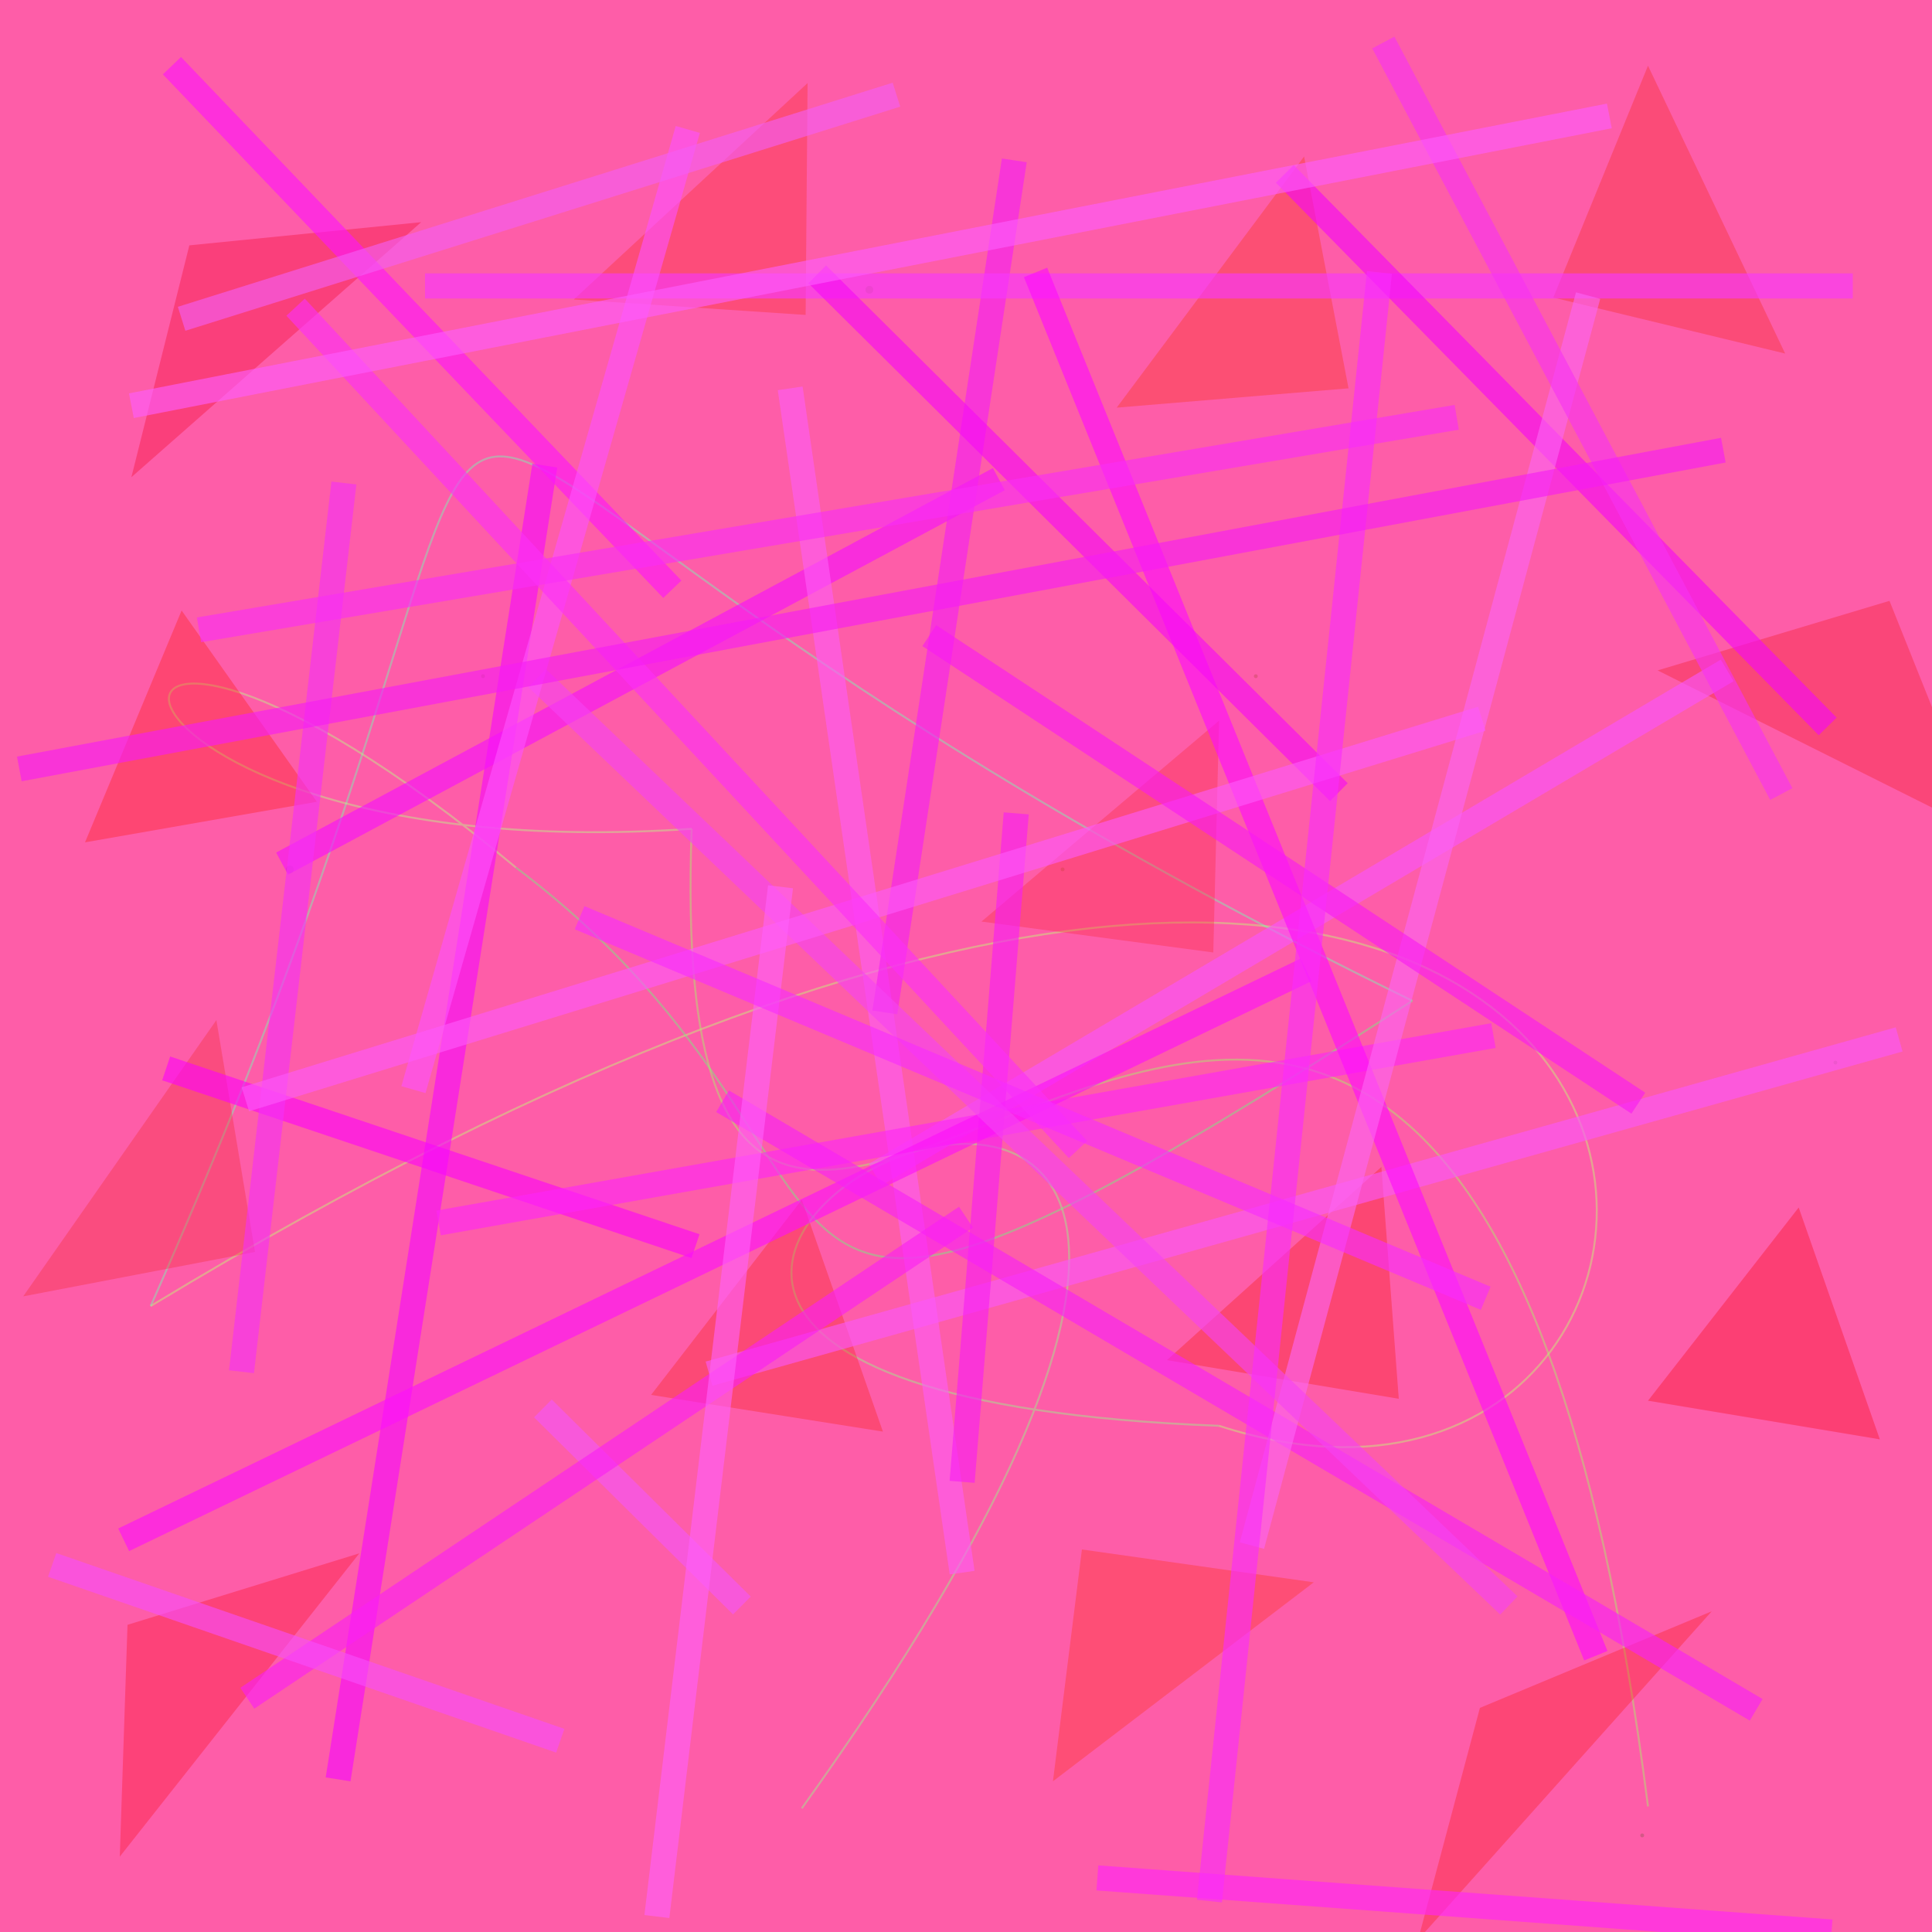 <?xml version="1.0" encoding="UTF-8"?>
<svg xmlns="http://www.w3.org/2000/svg" xmlns:xlink="http://www.w3.org/1999/xlink" width="500pt" height="500pt" viewBox="0 0 500 500" version="1.1">
<defs>
<clipPath id="clip1">
  <rect x="0" y="0" width="500" height="500"/>
</clipPath>
<g id="surface72" clip-path="url(#clip1)">
<rect x="0" y="0" width="500" height="500" style="fill:rgb(99.6%,36.7%,65.7%);fill-opacity:1;stroke:none;"/>
<path style=" stroke:none;fill-rule:nonzero;fill:rgb(40.8%,17.5%,3%);fill-opacity:0.21;" d="M 475.5 275 C 475.5 275.668 474.5 275.668 474.5 275 C 474.5 274.332 475.5 274.332 475.5 275 C 475.5 275.668 474.5 275.668 474.5 275 C 474.5 274.332 475.5 274.332 475.5 275 "/>
<path style=" stroke:none;fill-rule:nonzero;fill:rgb(28.4%,18.7%,1.2%);fill-opacity:0.21;" d="M 76 225 C 76 226.332 74 226.332 74 225 C 74 223.668 76 223.668 76 225 C 76 226.332 74 226.332 74 225 C 74 223.668 76 223.668 76 225 "/>
<path style=" stroke:none;fill-rule:nonzero;fill:rgb(21.3%,26.5%,3.8%);fill-opacity:0.21;" d="M 425.5 475 C 425.5 475.668 424.5 475.668 424.5 475 C 424.5 474.332 425.5 474.332 425.5 475 C 425.5 475.668 424.5 475.668 424.5 475 C 424.5 474.332 425.5 474.332 425.5 475 "/>
<path style=" stroke:none;fill-rule:nonzero;fill:rgb(44.9%,25.2%,4.5%);fill-opacity:0.21;" d="M 226 75 C 226 76.332 224 76.332 224 75 C 224 73.668 226 73.668 226 75 C 226 76.332 224 76.332 224 75 C 224 73.668 226 73.668 226 75 "/>
<path style=" stroke:none;fill-rule:nonzero;fill:rgb(53.6%,19%,1.5%);fill-opacity:0.21;" d="M 325.5 175 C 325.5 175.668 324.5 175.668 324.5 175 C 324.5 174.332 325.5 174.332 325.5 175 C 325.5 175.668 324.5 175.668 324.5 175 C 324.5 174.332 325.5 174.332 325.5 175 "/>
<path style=" stroke:none;fill-rule:nonzero;fill:rgb(50%,19.9%,1.4%);fill-opacity:0.21;" d="M 125.5 175 C 125.5 175.668 124.5 175.668 124.5 175 C 124.5 174.332 125.5 174.332 125.5 175 C 125.5 175.668 124.5 175.668 124.5 175 C 124.5 174.332 125.5 174.332 125.5 175 "/>
<path style=" stroke:none;fill-rule:nonzero;fill:rgb(50.4%,23.5%,0.7%);fill-opacity:0.21;" d="M 275.5 225 C 275.5 225.668 274.5 225.668 274.5 225 C 274.5 224.332 275.5 224.332 275.5 225 C 275.5 225.668 274.5 225.668 274.5 225 C 274.5 224.332 275.5 224.332 275.5 225 "/>
<path style="fill:none;stroke-width:0.001;stroke-linecap:butt;stroke-linejoin:miter;stroke:rgb(59.9%,97.2%,54%);stroke-opacity:0.45;stroke-miterlimit:10;" d="M 0.415 0.936 C 0.857 0.319 0.046 0.716 0.631 0.738 " transform="matrix(500,0,0,500,0,0)"/>
<path style="fill:none;stroke-width:0.001;stroke-linecap:butt;stroke-linejoin:miter;stroke:rgb(76.5%,98.1%,46.5%);stroke-opacity:0.45;stroke-miterlimit:10;" d="M 0.631 0.738 C 0.955 0.843 0.943 0.152 0.078 0.676 " transform="matrix(500,0,0,500,0,0)"/>
<path style="fill:none;stroke-width:0.001;stroke-linecap:butt;stroke-linejoin:miter;stroke:rgb(47.1%,97.9%,70.6%);stroke-opacity:0.45;stroke-miterlimit:10;" d="M 0.078 0.676 C 0.359 0.042 0.06 0.19 0.731 0.518 " transform="matrix(500,0,0,500,0,0)"/>
<path style="fill:none;stroke-width:0.001;stroke-linecap:butt;stroke-linejoin:miter;stroke:rgb(44.7%,95.6%,49.7%);stroke-opacity:0.45;stroke-miterlimit:10;" d="M 0.731 0.518 C 0.337 0.773 0.483 0.612 0.267 0.449 " transform="matrix(500,0,0,500,0,0)"/>
<path style="fill:none;stroke-width:0.001;stroke-linecap:butt;stroke-linejoin:miter;stroke:rgb(74%,97.6%,53.8%);stroke-opacity:0.45;stroke-miterlimit:10;" d="M 0.267 0.449 C 0.01 0.235 0.019 0.452 0.358 0.429 " transform="matrix(500,0,0,500,0,0)"/>
<path style="fill:none;stroke-width:0.001;stroke-linecap:butt;stroke-linejoin:miter;stroke:rgb(66%,95.8%,41.2%);stroke-opacity:0.45;stroke-miterlimit:10;" d="M 0.358 0.429 C 0.34 0.929 0.749 0.12 0.853 0.935 " transform="matrix(500,0,0,500,0,0)"/>
<path style=" stroke:none;fill-rule:nonzero;fill:rgb(98.2%,0.1%,2.3%);fill-opacity:0.318;" d="M 426.5 362.5 L 486.5 372.5 L 465.5 312.5 L 426.5 362.5 "/>
<path style=" stroke:none;fill-rule:nonzero;fill:rgb(99.4%,3.7%,7.8%);fill-opacity:0.318;" d="M 93 402 L 33 420.5 L 31 480.5 L 93 402 "/>
<path style=" stroke:none;fill-rule:nonzero;fill:rgb(100%,19.4%,3.7%);fill-opacity:0.318;" d="M 340 409.5 L 280 401 L 272.5 461 L 340 409.5 "/>
<path style=" stroke:none;fill-rule:nonzero;fill:rgb(95.5%,1%,10.9%);fill-opacity:0.318;" d="M 109 57.5 L 49 63.5 L 34 123.5 L 109 57.5 "/>
<path style=" stroke:none;fill-rule:nonzero;fill:rgb(97.4%,19.7%,1.4%);fill-opacity:0.318;" d="M 289 105.5 L 349 100.5 L 337.5 40.5 L 289 105.5 "/>
<path style=" stroke:none;fill-rule:nonzero;fill:rgb(95.9%,15%,7.2%);fill-opacity:0.318;" d="M 462 91.5 L 402 77 L 426.5 17 L 462 91.5 "/>
<path style=" stroke:none;fill-rule:nonzero;fill:rgb(99.5%,9%,0.7%);fill-opacity:0.318;" d="M 82 207.5 L 22 218 L 47 158 L 82 207.5 "/>
<path style=" stroke:none;fill-rule:nonzero;fill:rgb(97.7%,12.4%,4.6%);fill-opacity:0.318;" d="M 168.5 361 L 228.5 370.5 L 207.5 310.5 L 168.5 361 "/>
<path style=" stroke:none;fill-rule:nonzero;fill:rgb(98.1%,9.2%,0.8%);fill-opacity:0.318;" d="M 302 352 L 362 362 L 357.5 302 L 302 352 "/>
<path style=" stroke:none;fill-rule:nonzero;fill:rgb(98.8%,9%,3.9%);fill-opacity:0.318;" d="M 443 417 L 383 442 L 367 502 L 443 417 "/>
<path style=" stroke:none;fill-rule:nonzero;fill:rgb(98.3%,17%,9.6%);fill-opacity:0.318;" d="M 148.5 77.5 L 208.5 81.5 L 209 21.5 L 148.5 77.5 "/>
<path style=" stroke:none;fill-rule:nonzero;fill:rgb(95.8%,8.6%,7.9%);fill-opacity:0.318;" d="M 429 173.5 L 489 155.5 L 513 215.5 L 429 173.5 "/>
<path style=" stroke:none;fill-rule:nonzero;fill:rgb(95.2%,16.2%,15.1%);fill-opacity:0.318;" d="M 6 335.5 L 66 324 L 56 264 L 6 335.5 "/>
<path style=" stroke:none;fill-rule:nonzero;fill:rgb(98.7%,15.4%,19.6%);fill-opacity:0.318;" d="M 254 238.5 L 314 246.5 L 315.5 186.5 L 254 238.5 "/>
<path style="fill:none;stroke-width:0.013;stroke-linecap:butt;stroke-linejoin:miter;stroke:rgb(98.9%,2.3%,97.2%);stroke-opacity:0.618;stroke-miterlimit:10;" d="M 0.086 0.553 L 0.36 0.645 " transform="matrix(500,0,0,500,0,0)"/>
<path style="fill:none;stroke-width:0.013;stroke-linecap:butt;stroke-linejoin:miter;stroke:rgb(96.7%,4.2%,99.1%);stroke-opacity:0.618;stroke-miterlimit:10;" d="M 0.282 0.241 L 0.175 0.921 " transform="matrix(500,0,0,500,0,0)"/>
<path style="fill:none;stroke-width:0.013;stroke-linecap:butt;stroke-linejoin:miter;stroke:rgb(96.4%,6.8%,99.1%);stroke-opacity:0.618;stroke-miterlimit:10;" d="M 0.146 0.447 L 0.517 0.248 " transform="matrix(500,0,0,500,0,0)"/>
<path style="fill:none;stroke-width:0.013;stroke-linecap:butt;stroke-linejoin:miter;stroke:rgb(99.6%,36.3%,96.1%);stroke-opacity:0.618;stroke-miterlimit:10;" d="M 0.409 0.201 L 0.498 0.814 " transform="matrix(500,0,0,500,0,0)"/>
<path style="fill:none;stroke-width:0.013;stroke-linecap:butt;stroke-linejoin:miter;stroke:rgb(95.5%,12.3%,95.7%);stroke-opacity:0.618;stroke-miterlimit:10;" d="M 0.525 0.083 L 0.458 0.524 " transform="matrix(500,0,0,500,0,0)"/>
<path style="fill:none;stroke-width:0.013;stroke-linecap:butt;stroke-linejoin:miter;stroke:rgb(97.8%,33.1%,99.5%);stroke-opacity:0.618;stroke-miterlimit:10;" d="M 0.453 0.608 L 0.894 0.347 " transform="matrix(500,0,0,500,0,0)"/>
<path style="fill:none;stroke-width:0.013;stroke-linecap:butt;stroke-linejoin:miter;stroke:rgb(99.8%,14.6%,97%);stroke-opacity:0.618;stroke-miterlimit:10;" d="M 0.227 0.633 L 0.773 0.536 " transform="matrix(500,0,0,500,0,0)"/>
<path style="fill:none;stroke-width:0.013;stroke-linecap:butt;stroke-linejoin:miter;stroke:rgb(98.1%,34.7%,98.5%);stroke-opacity:0.618;stroke-miterlimit:10;" d="M 0.983 0.538 L 0.367 0.711 " transform="matrix(500,0,0,500,0,0)"/>
<path style="fill:none;stroke-width:0.013;stroke-linecap:butt;stroke-linejoin:miter;stroke:rgb(95.7%,34.1%,97.5%);stroke-opacity:0.618;stroke-miterlimit:10;" d="M 0.281 0.729 L 0.384 0.831 " transform="matrix(500,0,0,500,0,0)"/>
<path style="fill:none;stroke-width:0.013;stroke-linecap:butt;stroke-linejoin:miter;stroke:rgb(99.4%,8.8%,98.6%);stroke-opacity:0.618;stroke-miterlimit:10;" d="M 0.089 0.034 L 0.348 0.305 " transform="matrix(500,0,0,500,0,0)"/>
<path style="fill:none;stroke-width:0.013;stroke-linecap:butt;stroke-linejoin:miter;stroke:rgb(96.8%,11.9%,95.9%);stroke-opacity:0.618;stroke-miterlimit:10;" d="M 0.498 0.767 L 0.526 0.421 " transform="matrix(500,0,0,500,0,0)"/>
<path style="fill:none;stroke-width:0.013;stroke-linecap:butt;stroke-linejoin:miter;stroke:rgb(96.8%,22.1%,99.9%);stroke-opacity:0.618;stroke-miterlimit:10;" d="M 0.22 0.148 L 0.959 0.148 " transform="matrix(500,0,0,500,0,0)"/>
<path style="fill:none;stroke-width:0.013;stroke-linecap:butt;stroke-linejoin:miter;stroke:rgb(98.7%,6.6%,98.4%);stroke-opacity:0.618;stroke-miterlimit:10;" d="M 0.676 0.502 L 0.064 0.797 " transform="matrix(500,0,0,500,0,0)"/>
<path style="fill:none;stroke-width:0.013;stroke-linecap:butt;stroke-linejoin:miter;stroke:rgb(95.6%,19.4%,96.2%);stroke-opacity:0.618;stroke-miterlimit:10;" d="M 0.178 0.25 L 0.125 0.71 " transform="matrix(500,0,0,500,0,0)"/>
<path style="fill:none;stroke-width:0.013;stroke-linecap:butt;stroke-linejoin:miter;stroke:rgb(99.3%,4.7%,99.3%);stroke-opacity:0.618;stroke-miterlimit:10;" d="M 0.536 0.141 L 0.826 0.857 " transform="matrix(500,0,0,500,0,0)"/>
<path style="fill:none;stroke-width:0.013;stroke-linecap:butt;stroke-linejoin:miter;stroke:rgb(99.9%,14.2%,97.8%);stroke-opacity:0.618;stroke-miterlimit:10;" d="M 0.568 0.972 L 0.948 1 " transform="matrix(500,0,0,500,0,0)"/>
<path style="fill:none;stroke-width:0.013;stroke-linecap:butt;stroke-linejoin:miter;stroke:rgb(97%,13.1%,97.1%);stroke-opacity:0.618;stroke-miterlimit:10;" d="M 0.909 0.885 L 0.374 0.57 " transform="matrix(500,0,0,500,0,0)"/>
<path style="fill:none;stroke-width:0.013;stroke-linecap:butt;stroke-linejoin:miter;stroke:rgb(98.2%,12.3%,95.7%);stroke-opacity:0.618;stroke-miterlimit:10;" d="M 0.128 0.879 L 0.5 0.63 " transform="matrix(500,0,0,500,0,0)"/>
<path style="fill:none;stroke-width:0.013;stroke-linecap:butt;stroke-linejoin:miter;stroke:rgb(96%,3.4%,96.2%);stroke-opacity:0.618;stroke-miterlimit:10;" d="M 0.946 0.376 L 0.665 0.09 " transform="matrix(500,0,0,500,0,0)"/>
<path style="fill:none;stroke-width:0.013;stroke-linecap:butt;stroke-linejoin:miter;stroke:rgb(98.9%,39.4%,96%);stroke-opacity:0.618;stroke-miterlimit:10;" d="M 0.822 0.153 L 0.648 0.8 " transform="matrix(500,0,0,500,0,0)"/>
<path style="fill:none;stroke-width:0.013;stroke-linecap:butt;stroke-linejoin:miter;stroke:rgb(96.7%,26.4%,95%);stroke-opacity:0.618;stroke-miterlimit:10;" d="M 0.781 0.831 L 0.278 0.351 " transform="matrix(500,0,0,500,0,0)"/>
<path style="fill:none;stroke-width:0.013;stroke-linecap:butt;stroke-linejoin:miter;stroke:rgb(96.4%,3.8%,96.3%);stroke-opacity:0.618;stroke-miterlimit:10;" d="M 0.423 0.142 L 0.693 0.41 " transform="matrix(500,0,0,500,0,0)"/>
<path style="fill:none;stroke-width:0.013;stroke-linecap:butt;stroke-linejoin:miter;stroke:rgb(99.7%,32.2%,99.3%);stroke-opacity:0.618;stroke-miterlimit:10;" d="M 0.214 0.564 L 0.356 0.067 " transform="matrix(500,0,0,500,0,0)"/>
<path style="fill:none;stroke-width:0.013;stroke-linecap:butt;stroke-linejoin:miter;stroke:rgb(99.8%,35.1%,98.3%);stroke-opacity:0.618;stroke-miterlimit:10;" d="M 0.767 0.372 L 0.127 0.569 " transform="matrix(500,0,0,500,0,0)"/>
<path style="fill:none;stroke-width:0.013;stroke-linecap:butt;stroke-linejoin:miter;stroke:rgb(100%,37.9%,98.1%);stroke-opacity:0.618;stroke-miterlimit:10;" d="M 0.34 0.992 L 0.404 0.459 " transform="matrix(500,0,0,500,0,0)"/>
<path style="fill:none;stroke-width:0.013;stroke-linecap:butt;stroke-linejoin:miter;stroke:rgb(96.8%,19.9%,95.1%);stroke-opacity:0.618;stroke-miterlimit:10;" d="M 0.922 0.411 L 0.716 0.022 " transform="matrix(500,0,0,500,0,0)"/>
<path style="fill:none;stroke-width:0.013;stroke-linecap:butt;stroke-linejoin:miter;stroke:rgb(97.6%,17.9%,96.2%);stroke-opacity:0.618;stroke-miterlimit:10;" d="M 0.103 0.326 L 0.754 0.216 " transform="matrix(500,0,0,500,0,0)"/>
<path style="fill:none;stroke-width:0.013;stroke-linecap:butt;stroke-linejoin:miter;stroke:rgb(95.8%,36.7%,95.8%);stroke-opacity:0.618;stroke-miterlimit:10;" d="M 0.094 0.165 L 0.464 0.049 " transform="matrix(500,0,0,500,0,0)"/>
<path style="fill:none;stroke-width:0.013;stroke-linecap:butt;stroke-linejoin:miter;stroke:rgb(97.9%,10.3%,95.1%);stroke-opacity:0.618;stroke-miterlimit:10;" d="M 0.481 0.329 L 0.848 0.571 " transform="matrix(500,0,0,500,0,0)"/>
<path style="fill:none;stroke-width:0.013;stroke-linecap:butt;stroke-linejoin:miter;stroke:rgb(97.8%,17.3%,98.7%);stroke-opacity:0.618;stroke-miterlimit:10;" d="M 0.714 0.141 L 0.626 0.984 " transform="matrix(500,0,0,500,0,0)"/>
<path style="fill:none;stroke-width:0.013;stroke-linecap:butt;stroke-linejoin:miter;stroke:rgb(99.1%,18.4%,97.3%);stroke-opacity:0.618;stroke-miterlimit:10;" d="M 0.153 0.159 L 0.558 0.595 " transform="matrix(500,0,0,500,0,0)"/>
<path style="fill:none;stroke-width:0.013;stroke-linecap:butt;stroke-linejoin:miter;stroke:rgb(97.1%,30.5%,98%);stroke-opacity:0.618;stroke-miterlimit:10;" d="M 0.027 0.81 L 0.29 0.901 " transform="matrix(500,0,0,500,0,0)"/>
<path style="fill:none;stroke-width:0.013;stroke-linecap:butt;stroke-linejoin:miter;stroke:rgb(97.3%,17.2%,99.4%);stroke-opacity:0.618;stroke-miterlimit:10;" d="M 0.769 0.672 L 0.3 0.475 " transform="matrix(500,0,0,500,0,0)"/>
<path style="fill:none;stroke-width:0.013;stroke-linecap:butt;stroke-linejoin:miter;stroke:rgb(99.5%,36.1%,99.3%);stroke-opacity:0.618;stroke-miterlimit:10;" d="M 0.068 0.21 L 0.833 0.06 " transform="matrix(500,0,0,500,0,0)"/>
<path style="fill:none;stroke-width:0.013;stroke-linecap:butt;stroke-linejoin:miter;stroke:rgb(96.2%,11.2%,95.6%);stroke-opacity:0.618;stroke-miterlimit:10;" d="M 0.01 0.398 L 0.892 0.233 " transform="matrix(500,0,0,500,0,0)"/>
</g>
</defs>
<g id="surface69">
<use xlink:href="#surface72"/>
</g>
</svg>

